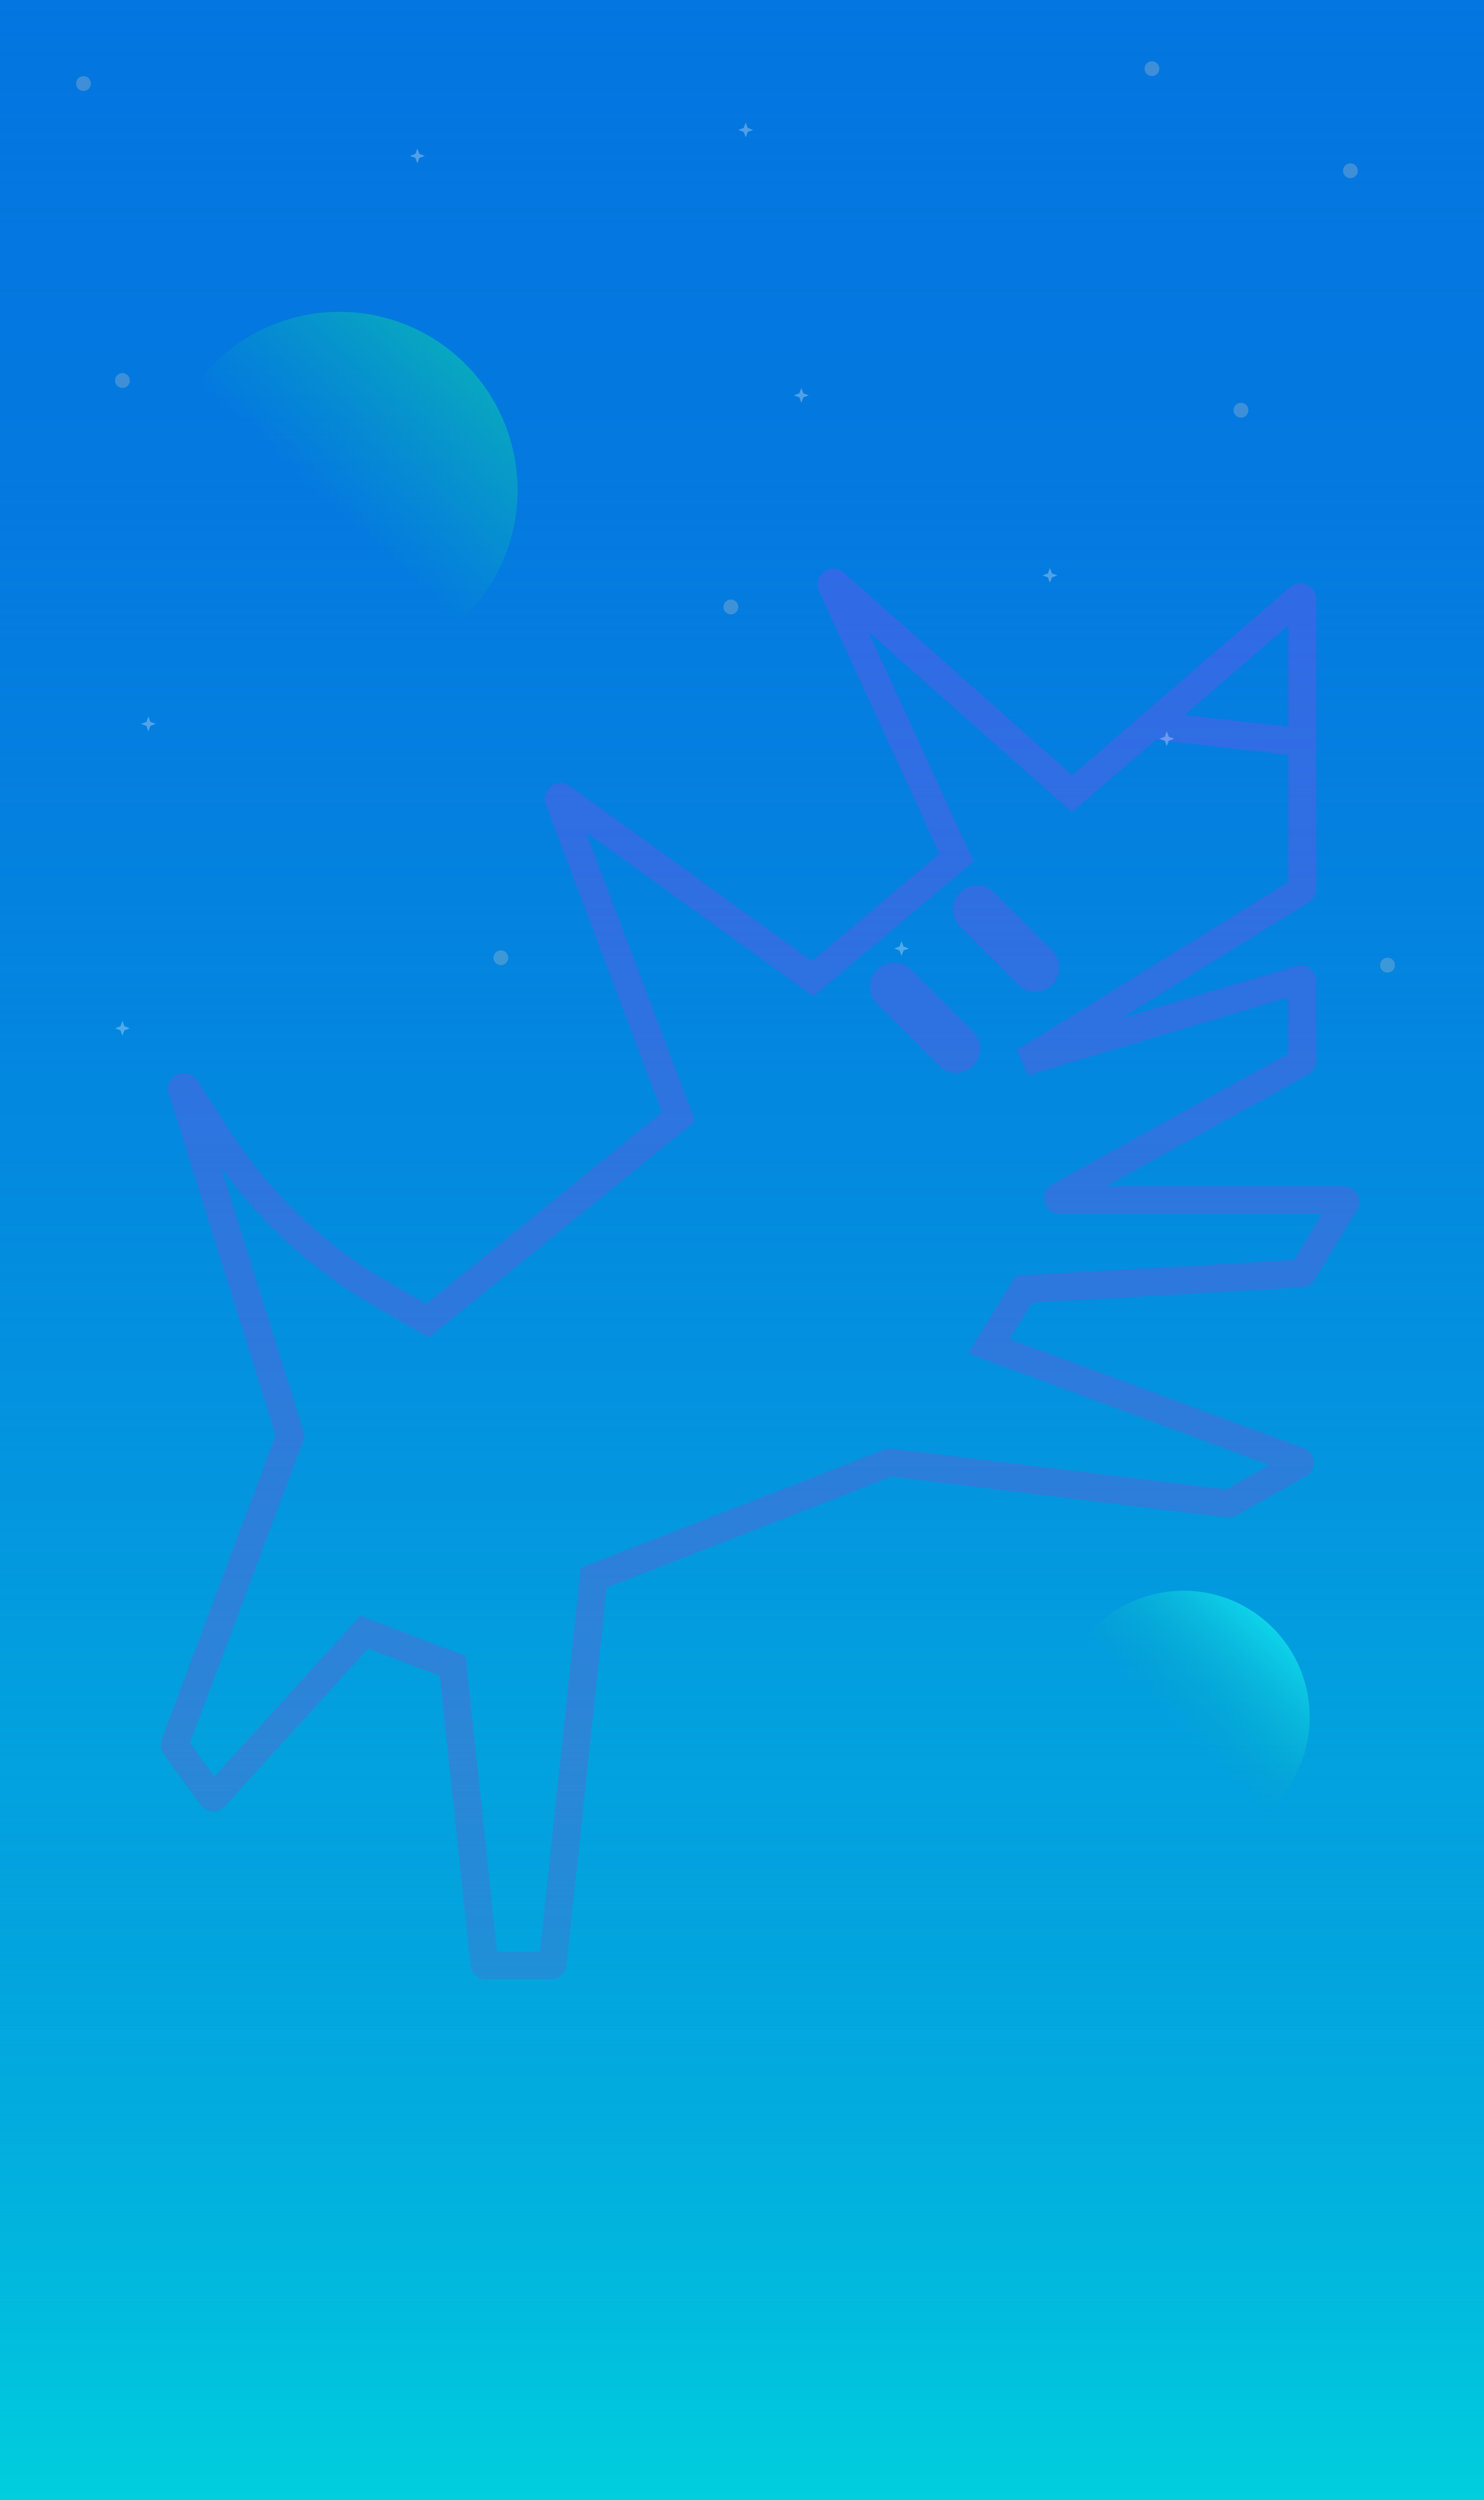 <svg width="800" height="1347" viewBox="0 0 800 1347" fill="none" xmlns="http://www.w3.org/2000/svg">
<rect x="0" y="0" width="800" height="1347" fill="#333333" stroke="none"/>
<g clip-path="url(#clip0_29_151)">
<rect width="800" height="1347" fill="url(#paint0_linear_29_151)"/>
<rect width="800" height="1431" transform="matrix(1 0 0 -1 0 1431)" fill="url(#paint1_linear_29_151)"/>
<path fill-rule="evenodd" clip-rule="evenodd" d="M468.038 340.22L522.453 458.863L524.832 464.051L520.466 467.727L442.94 532.996L438.465 536.764L433.721 533.34L315.873 448.288L372.826 599.014L374.739 604.077L370.537 607.488L235.227 717.323L231.233 720.565L226.77 718.007L202.54 704.117C169.673 685.276 141.264 659.646 119.176 628.993L163.658 771.262L164.427 773.721L163.523 776.133L102.441 939.061L115.549 957.068L190.801 874.249L194.245 870.458L199.029 872.286L246.677 890.494L250.97 892.134L251.458 896.704L267.988 1051.5H291.087L312.586 849.207L313.069 844.668L317.322 843.011L476.778 780.911L478.534 780.227L480.403 780.454L660.884 802.351L684.215 789.287L530.45 732.274L521.874 729.094L526.672 721.307L545.615 690.565L547.67 687.231L551.58 687.012L697.676 678.813L712.697 653.983H571.34C562.56 653.983 559.543 642.293 567.227 638.044L694.546 567.653V537.326L554.147 579.263L548.059 565.696L694.546 475.212V474.938V474.588V474.238V473.889V473.541V473.193V472.845V472.498V472.152V471.806V471.461V471.116V470.772V470.429V470.086V469.743V469.401V469.06V468.719V468.379V468.039V467.7V467.361V467.023V466.685V466.348V466.011V465.675V465.34V465.005V464.67V464.336V464.002V463.669V463.337V463.005V462.673V462.342V462.011V461.681V461.351V461.022V460.694V460.365V460.038V459.71V459.384V459.057V458.732V458.406V458.081V457.757V457.433V457.109V456.786V456.464V456.141V455.82V455.498V455.177V454.857V454.537V454.218V453.898V453.58V453.261V452.944V452.626V452.309V451.993V451.676V451.361V451.045V450.73V450.416V450.102V449.788V449.475V449.162V448.849V448.537V448.225V447.914V447.603V447.292V446.982V446.672V446.363V446.054V445.745V445.437V445.129V444.821V444.514V444.207V443.9V443.594V443.288V442.983V442.678V442.373V442.069V441.765V441.461V441.157V440.854V440.551V440.249V439.947V439.645V439.344V439.042V438.742V438.441V438.141V437.841V437.541V437.242V436.943V436.645V436.346V436.048V435.75V435.453V435.156V434.859V434.562V434.266V433.97V433.674V433.378V433.083V432.788V432.493V432.199V431.905V431.611V431.317V431.024V430.731V430.438V430.145V429.853V429.561V429.269V428.977V428.686V428.395V428.104V427.813V427.522V427.232V426.942V426.652V426.363V426.073V425.784V425.495V425.206V424.918V424.63V424.341V424.054V423.766V423.478V423.191V422.904V422.617V422.33V422.043V421.757V421.471V421.185V420.899V420.613V420.328V420.042V419.757V419.472V419.187V418.903V418.618V418.334V418.049V417.765V417.481V417.198V416.914V416.63V416.347V416.064V415.781V415.498V415.215V414.932V414.649V414.367V414.085V413.802V413.52V413.238V412.956V412.675V412.393V412.111V411.83V411.548V411.267V410.986V410.705V410.424V410.143V409.862V409.581V409.301V409.02V408.739V408.459V408.179V407.898V407.618V407.338V407.058V406.778V406.604L626.166 398.953C625.226 398.848 624.346 398.574 623.554 398.163L582.815 433.294L577.849 437.577L572.942 433.226L468.038 340.22ZM638.536 385.244L694.546 391.511V391.396V391.116V390.835V390.555V390.274V389.993V389.712V389.431V389.15V388.869V388.588V388.307V388.025V387.744V387.462V387.18V386.898V386.616V386.334V386.052V385.77V385.488V385.205V384.922V384.64V384.357V384.074V383.79V383.507V383.224V382.94V382.656V382.373V382.089V381.804V381.52V381.236V380.951V380.666V380.381V380.096V379.811V379.526V379.24V378.954V378.668V378.382V378.096V377.809V377.523V377.236V376.949V376.662V376.374V376.087V375.799V375.511V375.223V374.934V374.646V374.357V374.068V373.778V373.489V373.199V372.909V372.619V372.329V372.038V371.748V371.456V371.165V370.874V370.582V370.29V369.998V369.705V369.412V369.119V368.826V368.533V368.239V367.945V367.651V367.356V367.061V366.766V366.471V366.175V365.879V365.583V365.287V364.99V364.693V364.396V364.098V363.8V363.502V363.204V362.905V362.606V362.306V362.007V361.707V361.406V361.106V360.805V360.503V360.202V359.9V359.598V359.295V358.992V358.689V358.385V358.081V357.777V357.473V357.168V356.862V356.557V356.251V355.944V355.638V355.331V355.023V354.716V354.407V354.099V353.79V353.481V353.171V352.861V352.551V352.24V351.929V351.617V351.306V350.993V350.681V350.368V350.054V349.74V349.426V349.111V348.796V348.481V348.165V347.848V347.532V347.214V346.897V346.579V346.26V345.942V345.622V345.303V344.982V344.662V344.341V344.019V343.697V343.375V343.052V342.729V342.405V342.081V341.756V341.431V341.106V340.78V340.453V340.126V339.799V339.471V339.143V338.814V338.484V338.154V337.824V337.493V337.162V336.944L638.536 385.244ZM441.546 318.44C437.713 310.083 448.031 302.436 454.911 308.536L577.986 417.652L695.495 316.318C701.208 311.391 709.546 315.772 709.546 322.774V323.128V323.481V323.834V324.186V324.538V324.889V325.24V325.59V325.939V326.288V326.636V326.984V327.331V327.677V328.023V328.369V328.713V329.058V329.402V329.745V330.087V330.43V330.771V331.112V331.453V331.793V332.132V332.471V332.81V333.147V333.485V333.822V334.158V334.494V334.829V335.164V335.498V335.832V336.165V336.498V336.83V337.162V337.493V337.824V338.154V338.484V338.814V339.143V339.471V339.799V340.126V340.453V340.78V341.106V341.431V341.756V342.081V342.405V342.729V343.052V343.375V343.697V344.019V344.341V344.662V344.982V345.303V345.622V345.942V346.26V346.579V346.897V347.214V347.532V347.848V348.165V348.481V348.796V349.111V349.426V349.74V350.054V350.368V350.681V350.993V351.306V351.617V351.929V352.24V352.551V352.861V353.171V353.481V353.79V354.099V354.407V354.716V355.023V355.331V355.638V355.944V356.251V356.557V356.862V357.168V357.473V357.777V358.081V358.385V358.689V358.992V359.295V359.598V359.9V360.202V360.503V360.805V361.106V361.406V361.707V362.007V362.306V362.606V362.905V363.204V363.502V363.8V364.098V364.396V364.693V364.99V365.287V365.583V365.879V366.175V366.471V366.766V367.061V367.356V367.651V367.945V368.239V368.533V368.826V369.119V369.412V369.705V369.998V370.29V370.582V370.874V371.165V371.456V371.748V372.038V372.329V372.619V372.909V373.199V373.489V373.778V374.068V374.357V374.646V374.934V375.223V375.511V375.799V376.087V376.374V376.662V376.949V377.236V377.523V377.809V378.096V378.382V378.668V378.954V379.24V379.526V379.811V380.096V380.381V380.666V380.951V381.236V381.52V381.804V382.089V382.373V382.656V382.94V383.224V383.507V383.79V384.074V384.357V384.64V384.922V385.205V385.488V385.77V386.052V386.334V386.616V386.898V387.18V387.462V387.744V388.025V388.307V388.588V388.869V389.15V389.431V389.712V389.993V390.274V390.555V390.835V391.116V391.396V391.677V391.957V392.237V392.518V392.798V393.078V393.358V393.638V393.918V394.198V394.478V394.757V395.037V395.317V395.596V395.876V396.156V396.435V396.715V396.994V397.274V397.553V397.833V398.112V398.391V398.671V398.95V399.229V399.509V399.788V400.068V400.347V400.626V400.906V401.185V401.464V401.744V402.023V402.303V402.582V402.862V403.141V403.421V403.7V403.98V404.259V404.539V404.819V405.098V405.378V405.658V405.938V406.218V406.498V406.778V407.058V407.338V407.618V407.898V408.179V408.459V408.739V409.02V409.301V409.581V409.862V410.143V410.424V410.705V410.986V411.267V411.548V411.83V412.111V412.393V412.675V412.956V413.238V413.52V413.802V414.085V414.367V414.649V414.932V415.215V415.498V415.781V416.064V416.347V416.63V416.914V417.198V417.481V417.765V418.049V418.334V418.618V418.903V419.187V419.472V419.757V420.042V420.328V420.613V420.899V421.185V421.471V421.757V422.043V422.33V422.617V422.904V423.191V423.478V423.766V424.054V424.341V424.63V424.918V425.206V425.495V425.784V426.073V426.363V426.652V426.942V427.232V427.522V427.813V428.104V428.395V428.686V428.977V429.269V429.561V429.853V430.145V430.438V430.731V431.024V431.317V431.611V431.905V432.199V432.493V432.788V433.083V433.378V433.674V433.97V434.266V434.562V434.859V435.156V435.453V435.75V436.048V436.346V436.645V436.943V437.242V437.541V437.841V438.141V438.441V438.742V439.042V439.344V439.645V439.947V440.249V440.551V440.854V441.157V441.461V441.765V442.069V442.373V442.678V442.983V443.288V443.594V443.9V444.207V444.514V444.821V445.129V445.437V445.745V446.054V446.363V446.672V446.982V447.292V447.603V447.914V448.225V448.537V448.849V449.162V449.475V449.788V450.102V450.416V450.73V451.045V451.361V451.676V451.993V452.309V452.626V452.944V453.261V453.58V453.898V454.218V454.537V454.857V455.177V455.498V455.82V456.141V456.464V456.786V457.109V457.433V457.757V458.081V458.406V458.732V459.057V459.384V459.71V460.038V460.365V460.694V461.022V461.351V461.681V462.011V462.342V462.673V463.005V463.337V463.669V464.002V464.336V464.67V465.005V465.34V465.675V466.011V466.348V466.685V467.023V467.361V467.7V468.039V468.379V468.719V469.06V469.401V469.743V470.086V470.429V470.772V471.116V471.461V471.806V472.152V472.498V472.845V473.193V473.541V473.889V474.238V474.588V474.938V475.289V475.64V475.992V476.345V476.698V477.052V477.406V477.761V478.117V478.473V478.83C709.546 481.72 708.067 484.49 705.513 486.068L604.173 548.665L698.613 520.456C704.065 518.828 709.546 522.911 709.546 528.601V571.487C709.546 574.58 707.865 577.429 705.158 578.925L596.53 638.983H724.226C730.847 638.983 734.926 646.218 731.499 651.883L708.736 689.511C707.284 691.911 704.74 693.44 701.939 693.598L556.331 701.769L544.24 721.389L702.623 780.115C709.42 782.635 710.146 791.96 703.821 795.501L666.361 816.476C664.787 817.357 662.974 817.714 661.184 817.497L480.467 795.572L327.02 855.332L305.385 1058.9C304.925 1063.22 301.279 1066.5 296.932 1066.5H262.146C257.8 1066.5 254.155 1063.22 253.694 1058.9L237.031 902.866L198.458 888.126L121.283 973.063C117.66 977.05 111.29 976.705 108.12 972.35L88.254 945.06C86.572 942.749 86.163 939.749 87.166 937.073L148.573 773.279L91.026 589.225C88.075 579.786 100.899 573.767 106.274 582.07L124.301 609.914C145.991 643.418 175.373 671.254 210 691.103L229.767 702.435L356.882 599.253L294.203 433.375C291.225 425.493 300.297 418.547 307.129 423.478L437.755 517.753L506.439 459.928L441.546 318.44ZM517.485 480.806C522.563 475.73 530.794 475.732 535.87 480.809L567.194 512.145C572.27 517.223 572.269 525.454 567.191 530.53C562.113 535.606 553.882 535.604 548.806 530.526L517.482 499.191C512.406 494.113 512.407 485.882 517.485 480.806ZM472.809 522.416C477.887 517.34 486.118 517.341 491.194 522.419L524.573 555.809C529.648 560.887 529.647 569.118 524.569 574.194C519.492 579.27 511.26 579.268 506.184 574.191L472.806 540.8C467.73 535.723 467.732 527.491 472.809 522.416Z" fill="url(#paint2_linear_29_151)" fill-opacity="0.2"/>
<circle cx="183" cy="264" r="96" fill="url(#paint3_linear_29_151)"/>
<circle cx="638" cy="925" r="68" fill="url(#paint4_linear_29_151)"/>
<path opacity="0.3" d="M629 402L627.92 399.08L625 398L627.92 396.92L629 394L630.08 396.92L633 398L630.08 399.08L629 402Z" fill="white"/>
<path opacity="0.3" d="M225 88L223.92 85.08L221 84L223.92 82.92L225 80L226.08 82.92L229 84L226.08 85.08L225 88Z" fill="white"/>
<path opacity="0.3" d="M486 515L484.92 512.08L482 511L484.92 509.92L486 507L487.08 509.92L490 511L487.08 512.08L486 515Z" fill="white"/>
<path opacity="0.3" d="M66 558L64.92 555.08L62 554L64.92 552.92L66 550L67.08 552.92L70 554L67.08 555.08L66 558Z" fill="white"/>
<path opacity="0.3" d="M80 394L78.92 391.08L76 390L78.92 388.92L80 386L81.08 388.92L84 390L81.08 391.08L80 394Z" fill="white"/>
<path opacity="0.3" d="M402 74L400.92 71.08L398 70L400.92 68.92L402 66L403.08 68.92L406 70L403.08 71.08L402 74Z" fill="white"/>
<path opacity="0.3" d="M432 217L430.92 214.08L428 213L430.92 211.92L432 209L433.08 211.92L436 213L433.08 214.08L432 217Z" fill="white"/>
<path opacity="0.3" d="M566 314L564.92 311.08L562 310L564.92 308.92L566 306L567.08 308.92L570 310L567.08 311.08L566 314Z" fill="white"/>
<circle cx="669" cy="221" r="4" transform="rotate(-180 669 221)" fill="#C4C4C4" fill-opacity="0.3"/>
<circle cx="394" cy="327" r="4" transform="rotate(-180 394 327)" fill="#C4C4C4" fill-opacity="0.3"/>
<circle cx="748" cy="520" r="4" transform="rotate(-180 748 520)" fill="#C4C4C4" fill-opacity="0.3"/>
<circle cx="621" cy="37" r="4" transform="rotate(-180 621 37)" fill="#C4C4C4" fill-opacity="0.3"/>
<circle cx="728" cy="92" r="4" transform="rotate(-180 728 92)" fill="#C4C4C4" fill-opacity="0.3"/>
<circle cx="45" cy="45" r="4" transform="rotate(-180 45 45)" fill="#C4C4C4" fill-opacity="0.3"/>
<circle cx="66" cy="205" r="4" transform="rotate(-180 66 205)" fill="#C4C4C4" fill-opacity="0.3"/>
<circle cx="270" cy="516" r="4" transform="rotate(-180 270 516)" fill="#C4C4C4" fill-opacity="0.3"/>
<rect width="800" height="611" transform="matrix(-1 8.74228e-08 8.74228e-08 1 800 736)" fill="url(#paint5_linear_29_151)"/>
</g>
<defs>
<linearGradient id="paint0_linear_29_151" x1="400" y1="-57" x2="400" y2="1347" gradientUnits="userSpaceOnUse">
<stop stop-color="#0476E0"/>
<stop offset="1" stop-color="#00CFDD"/>
</linearGradient>
<linearGradient id="paint1_linear_29_151" x1="400" y1="70.075" x2="400" y2="1431" gradientUnits="userSpaceOnUse">
<stop stop-color="#0476E0" stop-opacity="0"/>
<stop offset="1" stop-color="#0476E0"/>
</linearGradient>
<linearGradient id="paint2_linear_29_151" x1="410" y1="306" x2="410" y2="1039.5" gradientUnits="userSpaceOnUse">
<stop stop-color="#E129FF"/>
<stop offset="1" stop-color="#CE18B1"/>
</linearGradient>
<linearGradient id="paint3_linear_29_151" x1="267.5" y1="186" x2="183" y2="277" gradientUnits="userSpaceOnUse">
<stop stop-color="#08B0BB"/>
<stop offset="1" stop-color="#0CAABB" stop-opacity="0"/>
</linearGradient>
<linearGradient id="paint4_linear_29_151" x1="697.854" y1="869.75" x2="638" y2="934.208" gradientUnits="userSpaceOnUse">
<stop stop-color="#11E6F4"/>
<stop offset="1" stop-color="#0CAABB" stop-opacity="0"/>
</linearGradient>
<linearGradient id="paint5_linear_29_151" x1="400" y1="0" x2="400" y2="611" gradientUnits="userSpaceOnUse">
<stop offset="0.334" stop-color="#0477E0" stop-opacity="0"/>
<stop offset="1" stop-color="#00CFDD"/>
</linearGradient>
<clipPath id="clip0_29_151">
<rect width="800" height="1347" fill="white"/>
</clipPath>
</defs>
</svg>

